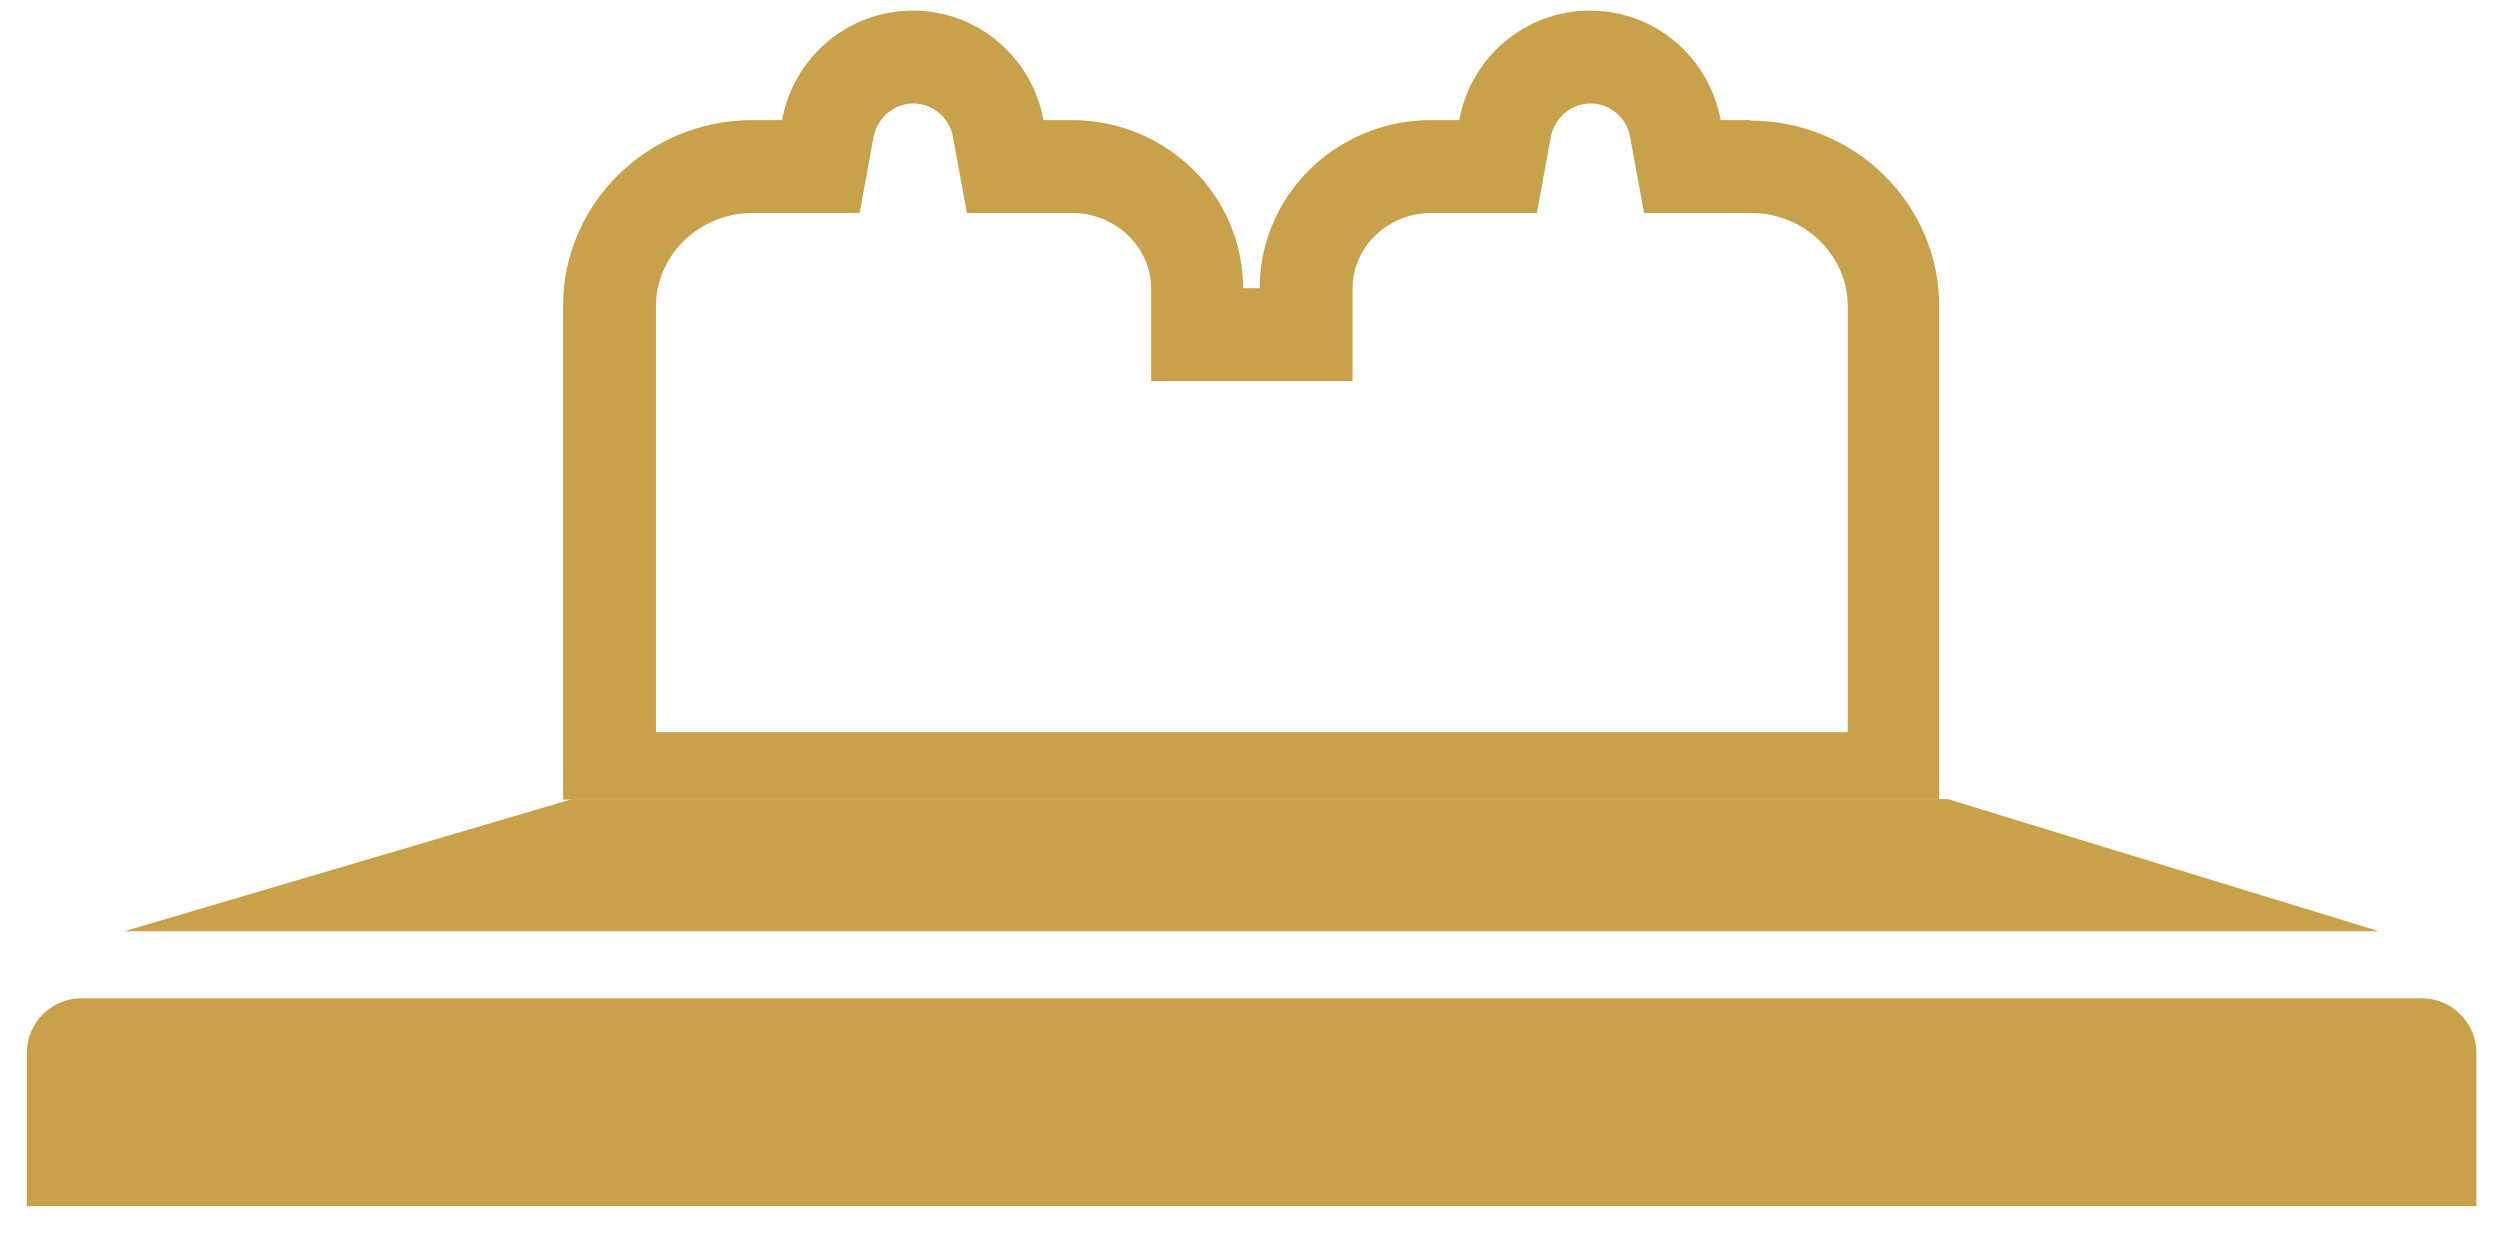 <?xml version="1.0" encoding="UTF-8"?><svg id="Layer_1" xmlns="http://www.w3.org/2000/svg" viewBox="0 0 54.12 26.79"><defs><style>.cls-1{fill:#c9a14a;stroke-width:0px;}</style></defs><polygon class="cls-1" points="51.5 20.16 2.69 20.16 12.38 17.3 42.17 17.3 51.5 20.16"/><path class="cls-1" d="M1.76,21.61h50.66c.66,0,1.19.53,1.19,1.19v3.31H.58v-3.31c0-.66.53-1.19,1.19-1.19Z"/><path class="cls-1" d="M37.89,2.6h-.64c-.25-1.35-1.41-2.37-2.83-2.37s-2.59,1.03-2.83,2.37h-.61c-2.05,0-3.71,1.63-3.71,3.64h-.36c0-2.01-1.66-3.64-3.71-3.64h-.61c-.25-1.35-1.41-2.37-2.83-2.37s-2.59,1.03-2.83,2.37h-.64c-2.26,0-4.1,1.8-4.1,4.02v10.69h29.79V6.63c0-2.22-1.83-4.02-4.1-4.02ZM39.99,15.85H14.2V6.63c0-1.11.94-2.02,2.1-2.02h2.31l.3-1.64c.08-.42.44-.73.86-.73s.79.31.86.73l.3,1.64h2.28c.94,0,1.71.74,1.71,1.64v2h4.36v-2c0-.91.77-1.64,1.71-1.64h2.28l.3-1.64c.08-.42.44-.73.86-.73s.79.31.86.73l.3,1.64h2.31c1.16,0,2.1.91,2.1,2.02v9.22Z"/></svg>